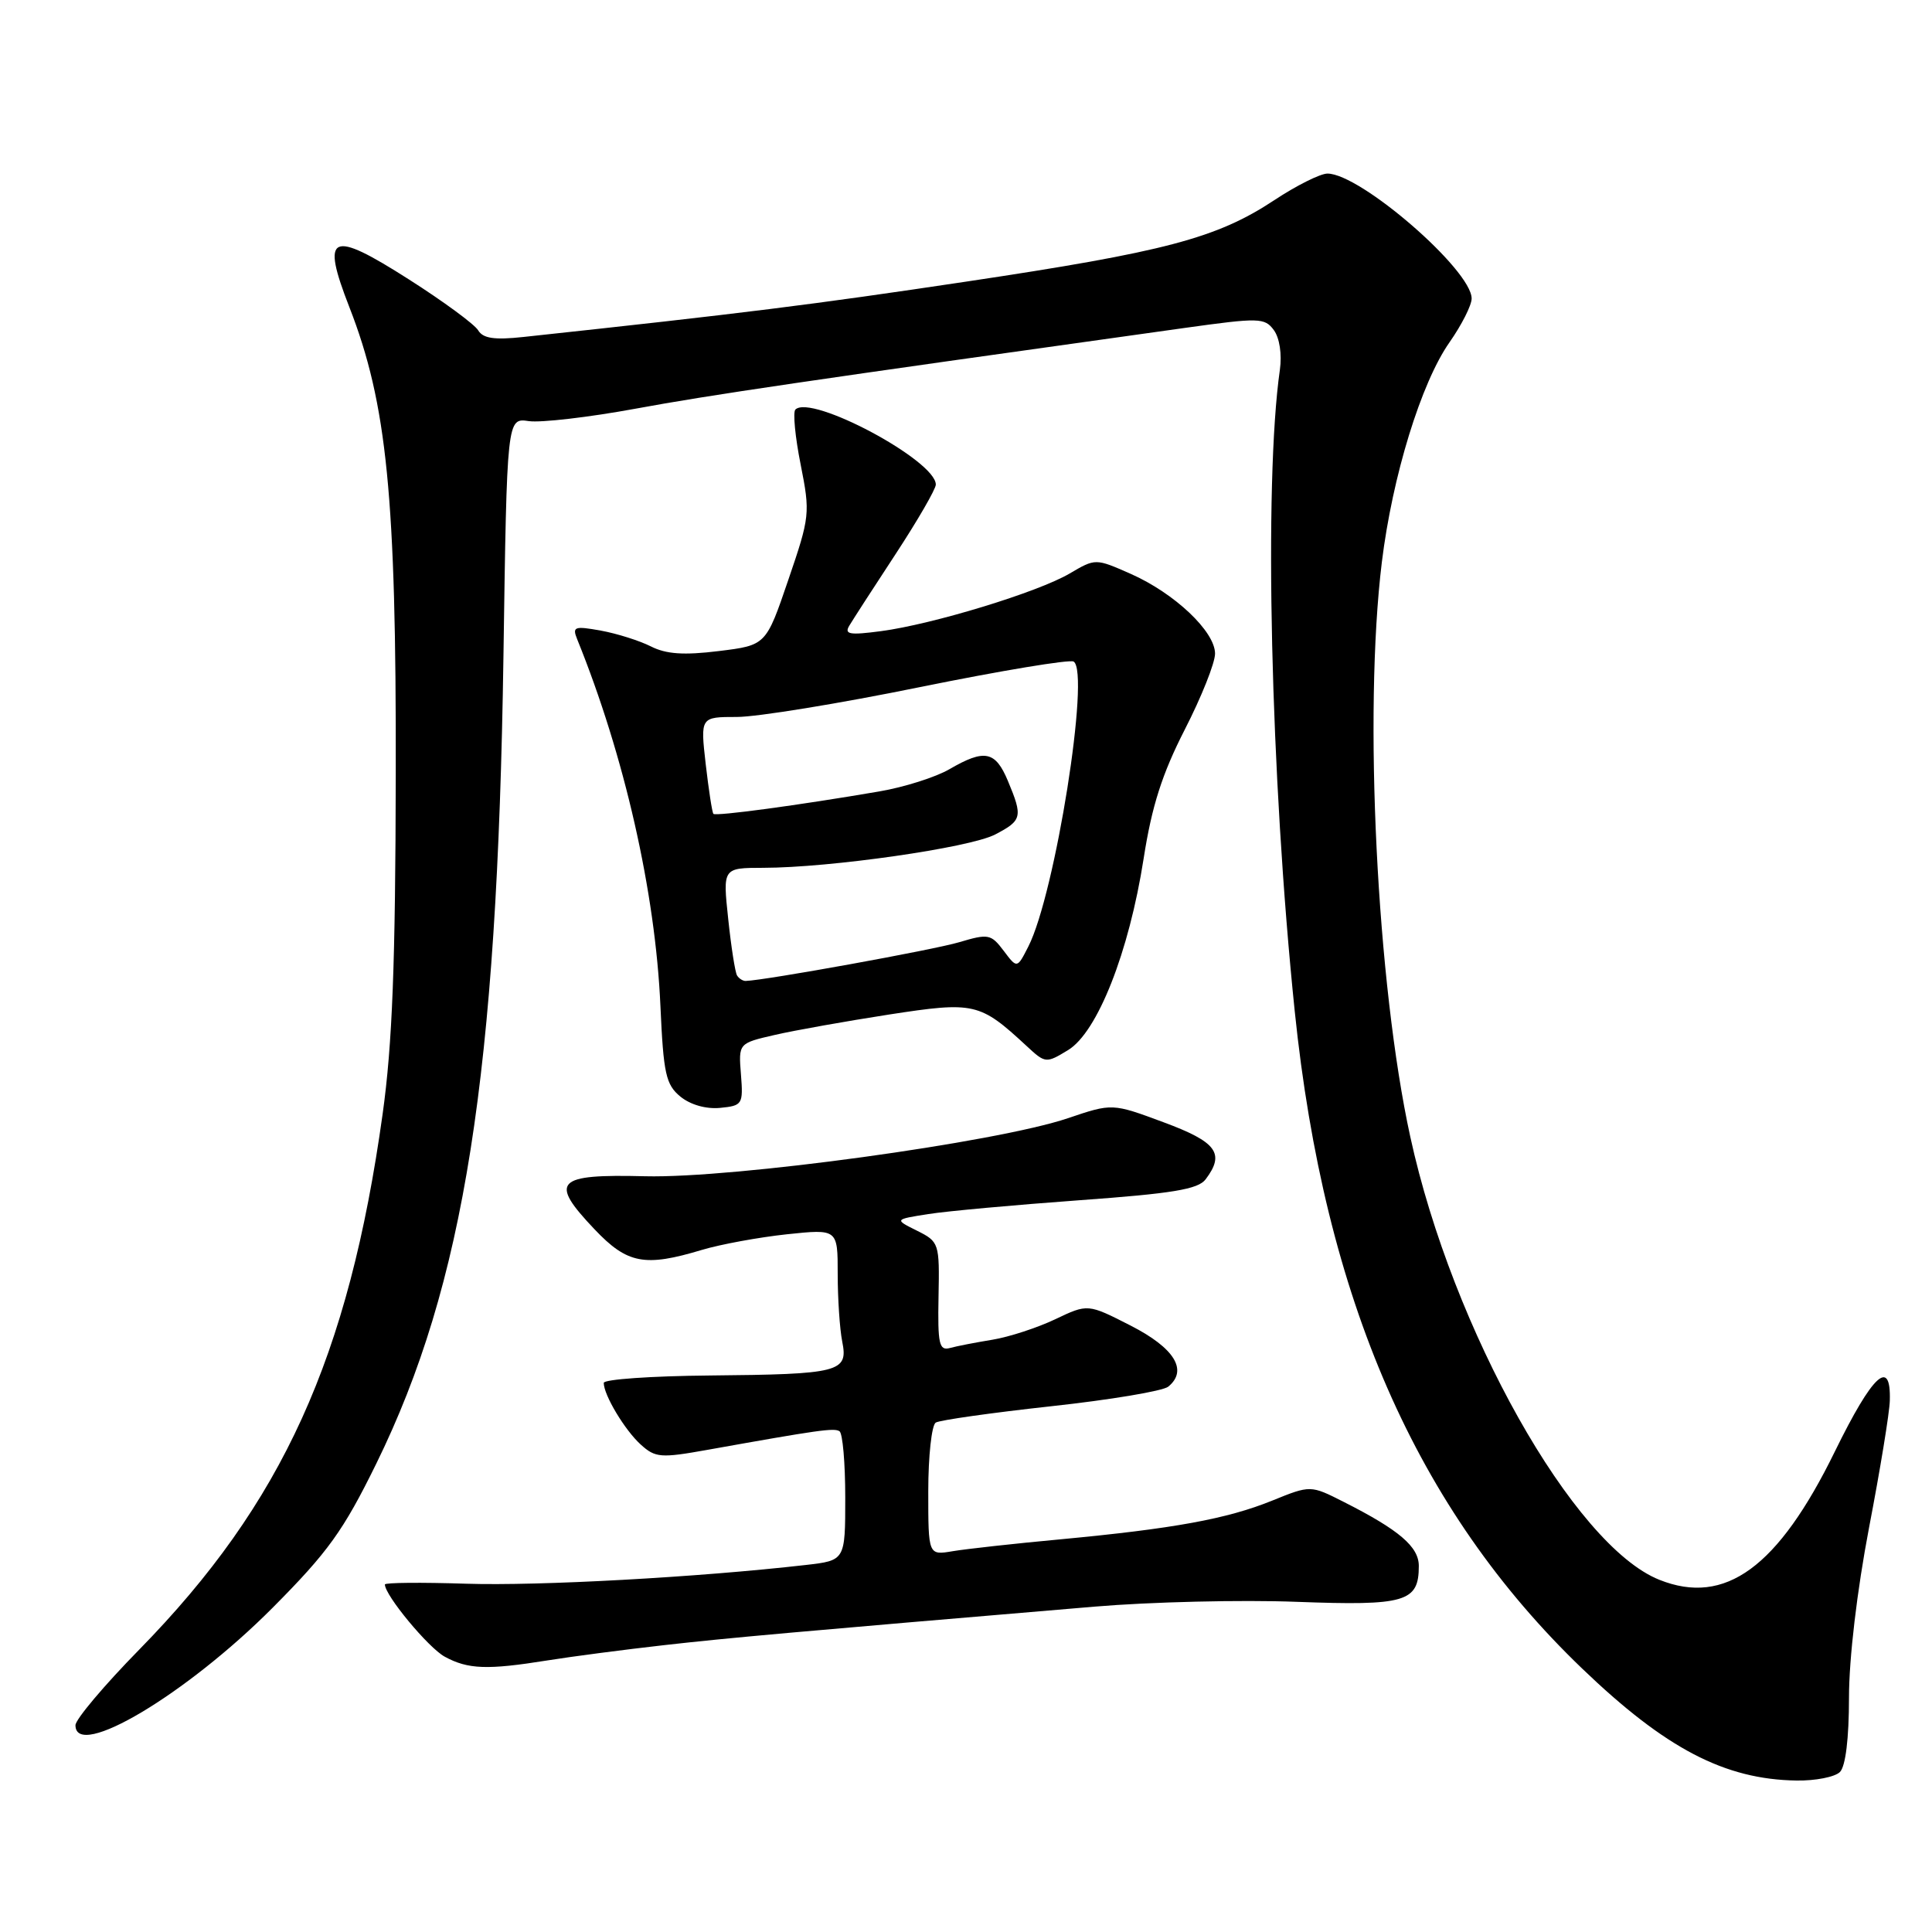 <?xml version="1.0" encoding="UTF-8" standalone="no"?>
<!DOCTYPE svg PUBLIC "-//W3C//DTD SVG 1.1//EN" "http://www.w3.org/Graphics/SVG/1.1/DTD/svg11.dtd" >
<svg xmlns="http://www.w3.org/2000/svg" xmlns:xlink="http://www.w3.org/1999/xlink" version="1.1" viewBox="0 0 256 256">
 <g >
 <path fill="currentColor"
d=" M 243.80 234.80 C 244.55 234.05 245.00 230.35 245.00 224.96 C 245.00 219.76 246.06 210.80 247.66 202.41 C 249.13 194.76 250.37 187.19 250.41 185.60 C 250.58 179.84 248.14 182.10 243.12 192.35 C 235.61 207.69 228.59 212.82 219.87 209.33 C 208.51 204.79 192.45 176.22 186.87 150.63 C 182.44 130.33 180.66 94.49 183.10 74.50 C 184.50 63.09 188.31 50.70 192.08 45.34 C 193.68 43.05 195.00 40.45 195.00 39.56 C 195.00 35.77 180.26 23.00 175.89 23.00 C 174.95 23.00 171.77 24.59 168.84 26.53 C 161.21 31.57 154.38 33.37 127.93 37.33 C 107.64 40.37 98.54 41.51 69.36 44.65 C 65.50 45.07 64.00 44.84 63.36 43.77 C 62.89 42.98 58.76 39.94 54.19 37.03 C 43.77 30.38 42.50 30.98 46.30 40.72 C 51.28 53.48 52.51 65.82 52.44 102.50 C 52.40 127.71 51.99 138.36 50.70 147.61 C 46.21 179.88 37.43 199.21 18.45 218.58 C 13.80 223.32 10.00 227.83 10.00 228.60 C 10.00 233.27 24.70 224.51 36.12 213.04 C 43.47 205.65 45.49 202.84 49.86 193.94 C 61.52 170.17 65.90 142.39 66.71 86.94 C 67.17 55.37 67.17 55.37 70.07 55.80 C 71.66 56.03 78.04 55.29 84.23 54.15 C 94.04 52.34 106.67 50.48 157.00 43.45 C 166.84 42.08 167.58 42.09 168.79 43.74 C 169.55 44.77 169.88 46.95 169.59 49.00 C 167.45 64.02 168.35 102.89 171.56 134.00 C 175.50 172.15 187.68 200.01 209.64 221.09 C 220.69 231.70 228.53 235.79 238.05 235.93 C 240.55 235.97 243.14 235.46 243.80 234.80 Z  M 72.50 220.02 C 75.80 219.49 82.78 218.58 88.00 217.99 C 96.68 217.01 104.96 216.27 145.00 212.89 C 152.43 212.26 164.49 211.97 171.80 212.25 C 186.24 212.79 188.00 212.28 188.00 207.50 C 188.00 204.95 185.40 202.73 178.07 199.02 C 173.65 196.78 173.65 196.78 168.57 198.84 C 162.58 201.27 155.49 202.56 140.50 203.97 C 134.45 204.53 128.04 205.24 126.25 205.54 C 123.00 206.09 123.00 206.09 123.00 197.60 C 123.00 192.94 123.45 188.84 123.99 188.50 C 124.54 188.17 131.40 187.20 139.24 186.34 C 147.08 185.49 154.08 184.32 154.80 183.74 C 157.45 181.57 155.63 178.62 149.82 175.65 C 144.14 172.75 144.14 172.75 139.82 174.81 C 137.44 175.94 133.70 177.16 131.50 177.52 C 129.30 177.88 126.76 178.37 125.86 178.62 C 124.44 179.00 124.24 178.08 124.36 171.82 C 124.50 164.71 124.44 164.54 121.50 163.07 C 118.50 161.58 118.50 161.58 123.00 160.87 C 125.47 160.48 134.47 159.66 143.00 159.04 C 155.35 158.15 158.75 157.59 159.75 156.27 C 162.35 152.83 161.23 151.32 154.19 148.71 C 147.38 146.18 147.38 146.18 141.50 148.17 C 132.03 151.37 97.18 156.15 85.50 155.86 C 73.60 155.56 72.71 156.50 78.79 162.90 C 83.13 167.47 85.43 167.90 93.00 165.62 C 95.47 164.88 100.54 163.95 104.25 163.55 C 111.00 162.84 111.00 162.84 111.00 168.80 C 111.00 172.07 111.27 176.11 111.60 177.77 C 112.41 181.81 111.30 182.10 94.01 182.26 C 86.30 182.33 80.00 182.77 80.00 183.24 C 80.00 184.85 82.79 189.50 84.90 191.41 C 86.84 193.17 87.55 193.22 93.75 192.11 C 108.51 189.47 110.50 189.19 111.23 189.64 C 111.66 189.90 112.00 193.86 112.00 198.44 C 112.00 206.77 112.00 206.77 106.75 207.37 C 92.50 209.00 71.38 210.16 61.75 209.85 C 55.84 209.66 51.00 209.70 51.00 209.95 C 51.00 211.39 56.76 218.34 58.93 219.52 C 62.01 221.20 64.58 221.29 72.50 220.02 Z  M 98.18 142.37 C 97.85 138.24 97.85 138.24 102.68 137.13 C 105.33 136.52 112.14 135.31 117.81 134.43 C 129.12 132.69 129.82 132.85 136.03 138.60 C 138.52 140.91 138.60 140.92 141.53 139.14 C 145.42 136.77 149.60 126.18 151.54 113.75 C 152.62 106.81 153.99 102.54 156.99 96.67 C 159.20 92.36 161.00 87.84 161.00 86.61 C 161.00 83.68 155.64 78.61 149.83 76.04 C 145.16 73.98 145.16 73.98 141.74 75.99 C 137.56 78.46 123.61 82.72 116.74 83.63 C 112.57 84.18 111.84 84.06 112.54 82.90 C 113.00 82.13 115.76 77.85 118.69 73.39 C 121.61 68.93 124.00 64.80 124.00 64.21 C 124.00 61.02 107.48 52.19 105.39 54.27 C 105.05 54.62 105.36 57.90 106.09 61.55 C 107.37 68.01 107.32 68.46 104.45 76.85 C 101.50 85.50 101.50 85.50 95.24 86.27 C 90.61 86.84 88.27 86.68 86.24 85.65 C 84.73 84.89 81.75 83.95 79.62 83.56 C 76.12 82.93 75.81 83.04 76.47 84.68 C 82.75 100.17 86.84 118.20 87.51 133.30 C 87.91 142.28 88.23 143.72 90.15 145.30 C 91.48 146.39 93.56 146.98 95.42 146.80 C 98.38 146.51 98.49 146.33 98.18 142.37 Z  M 97.66 129.25 C 97.41 128.84 96.88 125.46 96.49 121.75 C 95.77 115.00 95.77 115.00 101.13 114.99 C 110.04 114.98 128.45 112.33 131.83 110.59 C 135.44 108.72 135.55 108.25 133.55 103.47 C 131.89 99.50 130.46 99.22 125.81 101.92 C 123.99 102.98 119.80 104.31 116.50 104.87 C 105.89 106.69 94.85 108.18 94.53 107.84 C 94.36 107.65 93.91 104.69 93.51 101.25 C 92.80 95.00 92.80 95.00 97.65 95.00 C 100.32 95.00 111.24 93.22 121.92 91.04 C 132.60 88.87 141.75 87.35 142.26 87.66 C 144.49 89.04 139.82 118.44 136.26 125.42 C 134.77 128.35 134.77 128.35 132.99 125.98 C 131.31 123.76 130.96 123.70 127.09 124.85 C 123.76 125.85 101.42 129.90 98.81 129.98 C 98.43 129.99 97.91 129.66 97.66 129.25 Z "/>
</g>
</svg>
